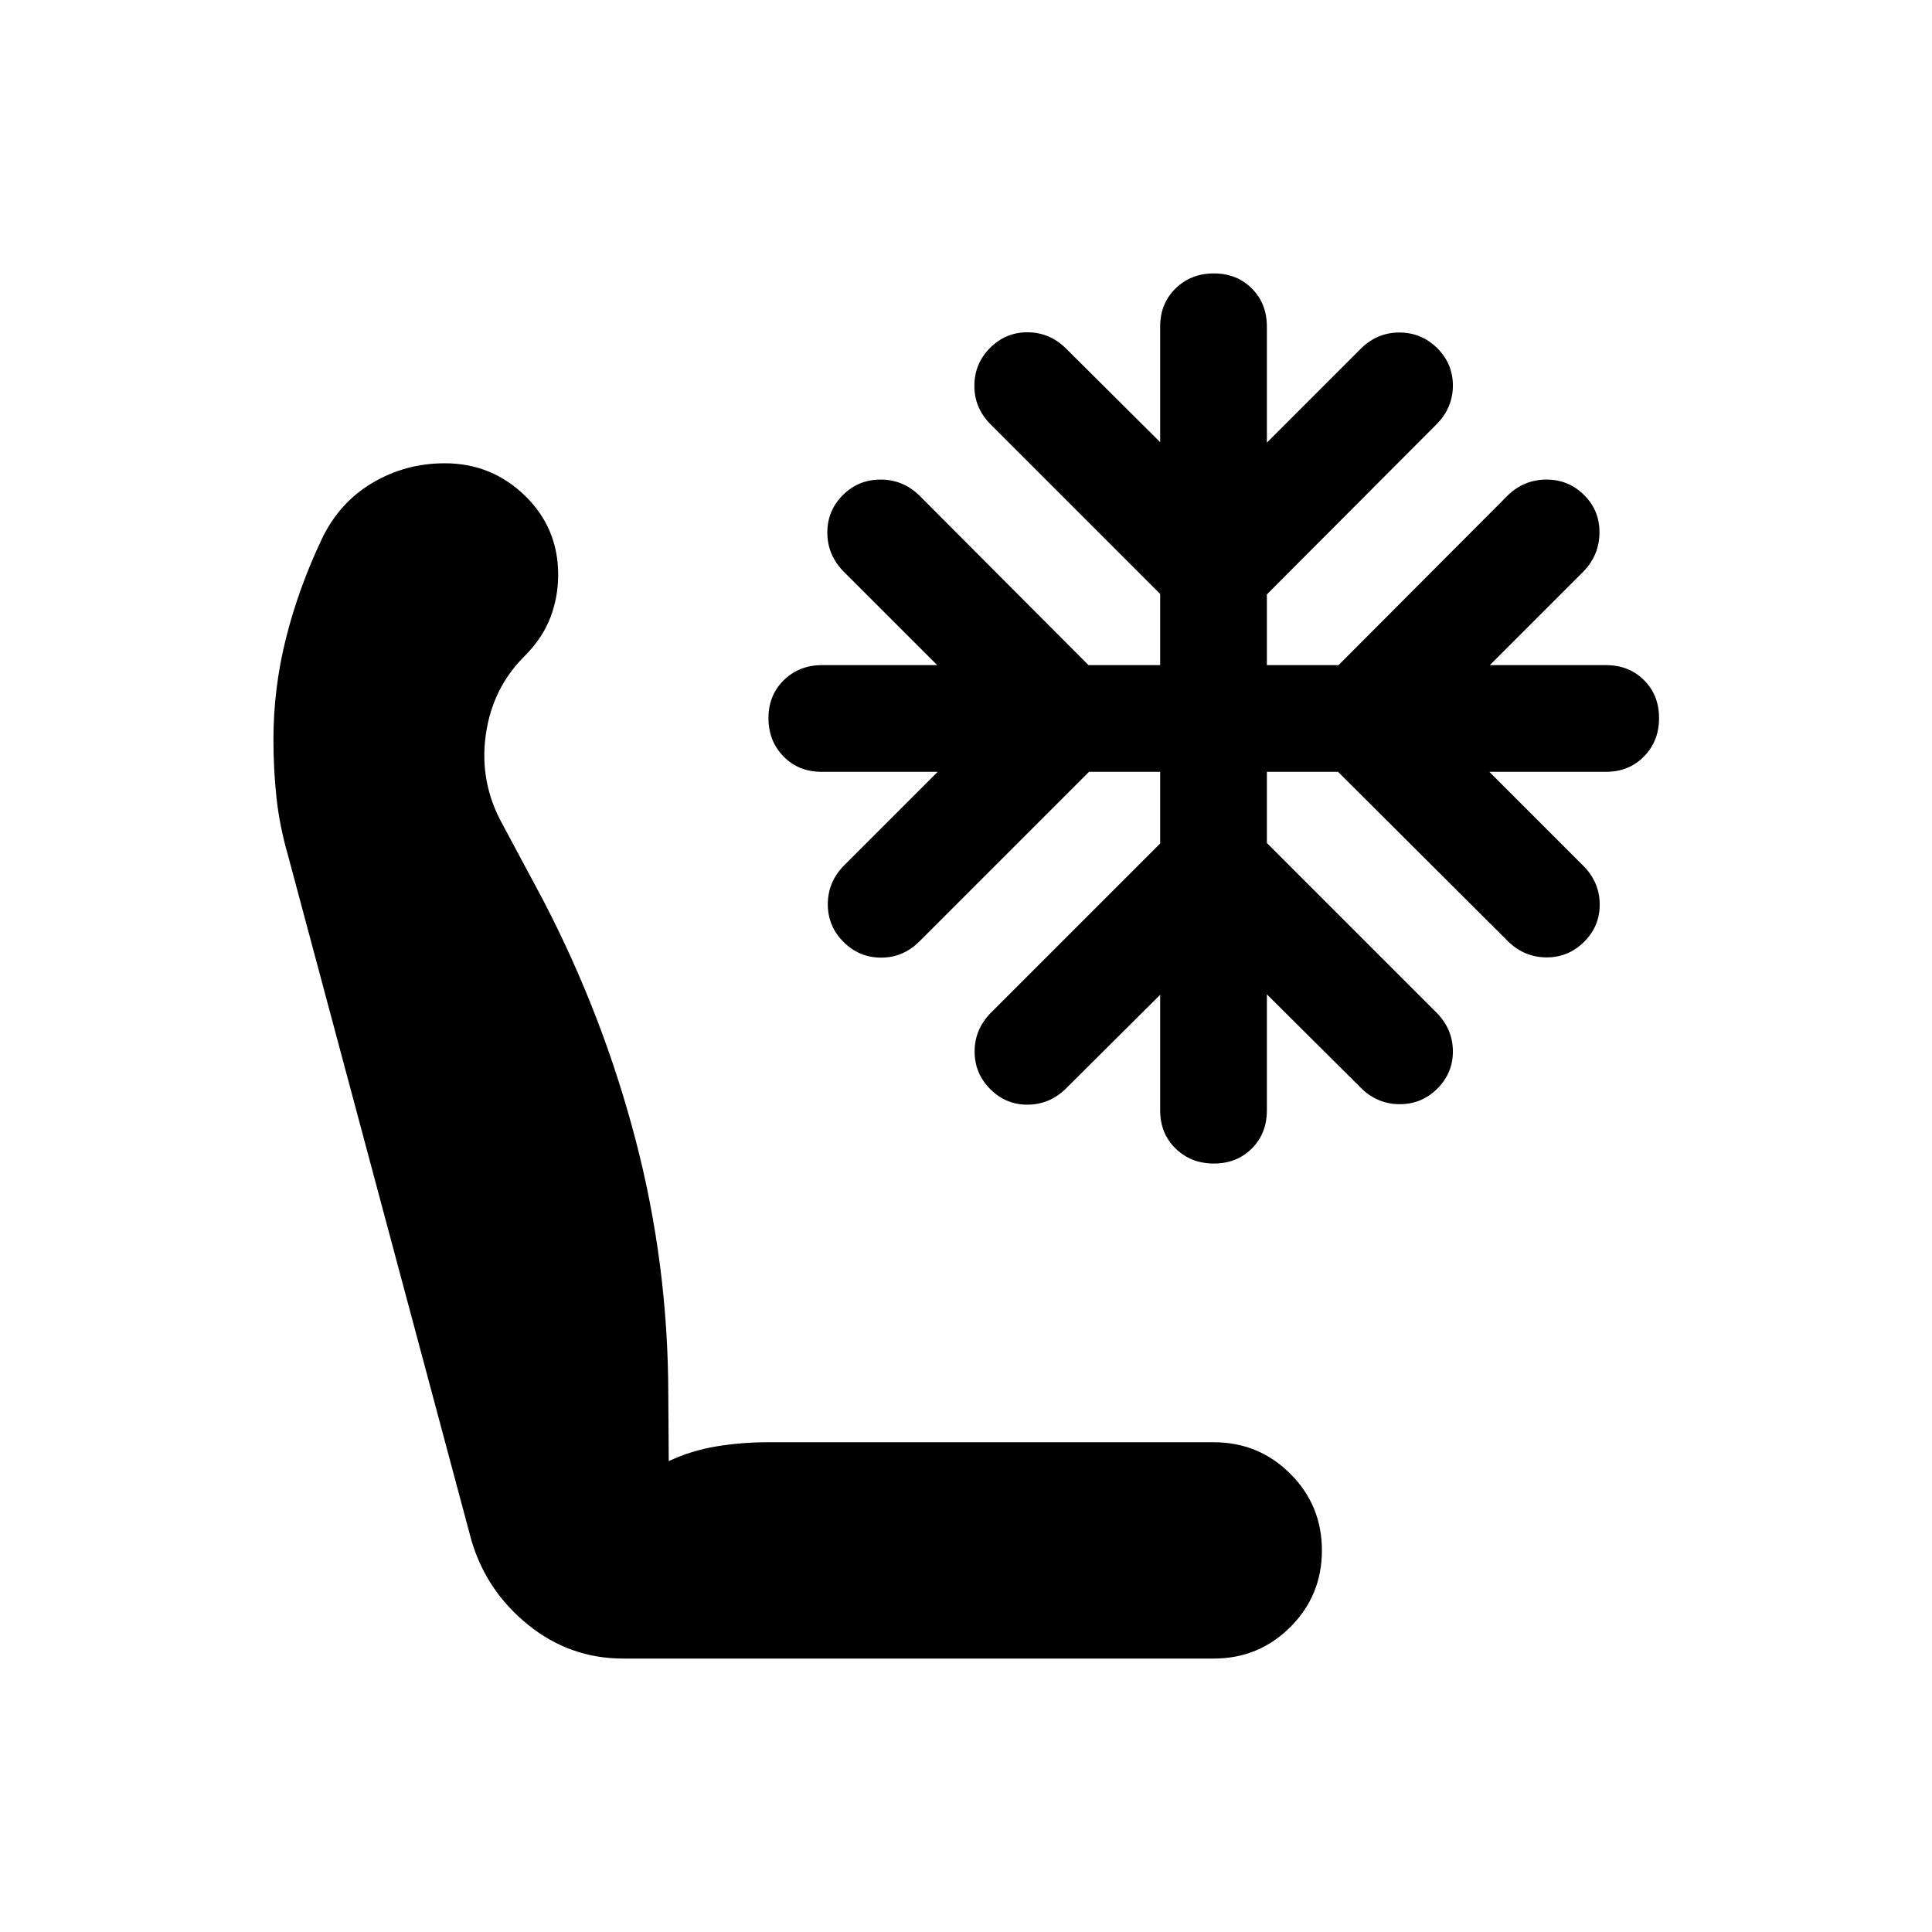 <svg xmlns="http://www.w3.org/2000/svg" height="20" viewBox="0 -960 960 960" width="20"><path d="M309.64-135.87q-26.41 0-47.13-16.7-20.73-16.69-28.21-41.84l-91.19-340.55q-4.24-14.71-5.74-28.84-1.5-14.13-1.5-28.72 0-25.52 6.24-50.37 6.24-24.85 17.7-49.06 8.6-18.18 25.08-28.02 16.48-9.83 36.08-9.83 23.27 0 39.82 16.05 16.56 16.05 16.56 39.32 0 11.13-3.86 21.24-3.86 10.12-12.58 18.95-16.28 16.04-19.54 39.47-3.26 23.42 8.26 44.23l20.17 37.67q29.83 57.24 46.05 119.36t16.22 127.03l.23 32.5q11.29-5.28 23.71-7.32 12.42-2.05 25.47-2.05h221.63q22.39 0 38.06 15.68 15.68 15.67 15.68 38.06t-15.68 38.07q-15.67 15.67-38.06 15.67H309.64Zm293.52-245.98q-11.41 0-19.04-7.48-7.64-7.47-7.64-18.91v-57.46l-47.13 46.9q-8.08 7.71-18.86 7.71-10.77 0-18.49-7.77-7.72-7.76-7.72-18.61 0-10.84 7.72-18.92l84.48-84.48v-35.61h-35.37l-84.72 84.72q-8.08 7.72-18.85 7.6-10.78-.12-18.5-7.89-7.71-7.77-7.71-18.61 0-10.85 7.71-18.93l46.89-46.89h-57.69q-11.44 0-18.91-7.64-7.48-7.63-7.48-19.04 0-11.42 7.63-18.88 7.64-7.46 19-7.46h57.22l-46.9-46.89q-7.71-8.15-7.71-19.01 0-10.86 7.71-18.58 7.72-7.72 18.74-7.72 11.01 0 19.09 7.72l84.24 84.48h35.61v-35.37l-84.72-84.72q-7.72-8.08-7.6-18.97.12-10.9 7.84-18.61 7.72-7.72 18.49-7.72 10.78 0 18.86 7.72l47.13 46.89v-57.46q0-11.44 7.64-18.91 7.63-7.48 19.04-7.48 11.42 0 18.88 7.48 7.46 7.47 7.46 18.91v57.7l47.13-47.13q8.08-7.72 18.98-7.6 10.89.12 18.61 7.84 7.71 7.71 7.71 18.49 0 10.77-7.71 18.85l-84.72 84.96v35.13h35.61l84.24-84.48q8.08-7.72 19.09-7.72 11.02 0 18.73 7.72 7.72 7.72 7.6 18.73-.12 11.02-7.84 19.1l-46.65 46.65h57.7q11.43 0 18.91 7.46t7.48 18.88q0 11.41-7.48 19.04-7.48 7.64-18.91 7.64h-57.94l47.13 47.13q7.72 8.08 7.72 18.86 0 10.77-7.77 18.49-7.77 7.72-18.61 7.72T749.59-492l-84.72-84.48H629.5v35.37l84.72 84.72q7.71 8.08 7.71 18.85 0 10.78-7.76 18.5-7.77 7.71-18.62 7.71-10.84 0-18.92-7.71l-47.13-46.89v57.69q0 11.44-7.46 18.91-7.46 7.48-18.88 7.48Z"/></svg>